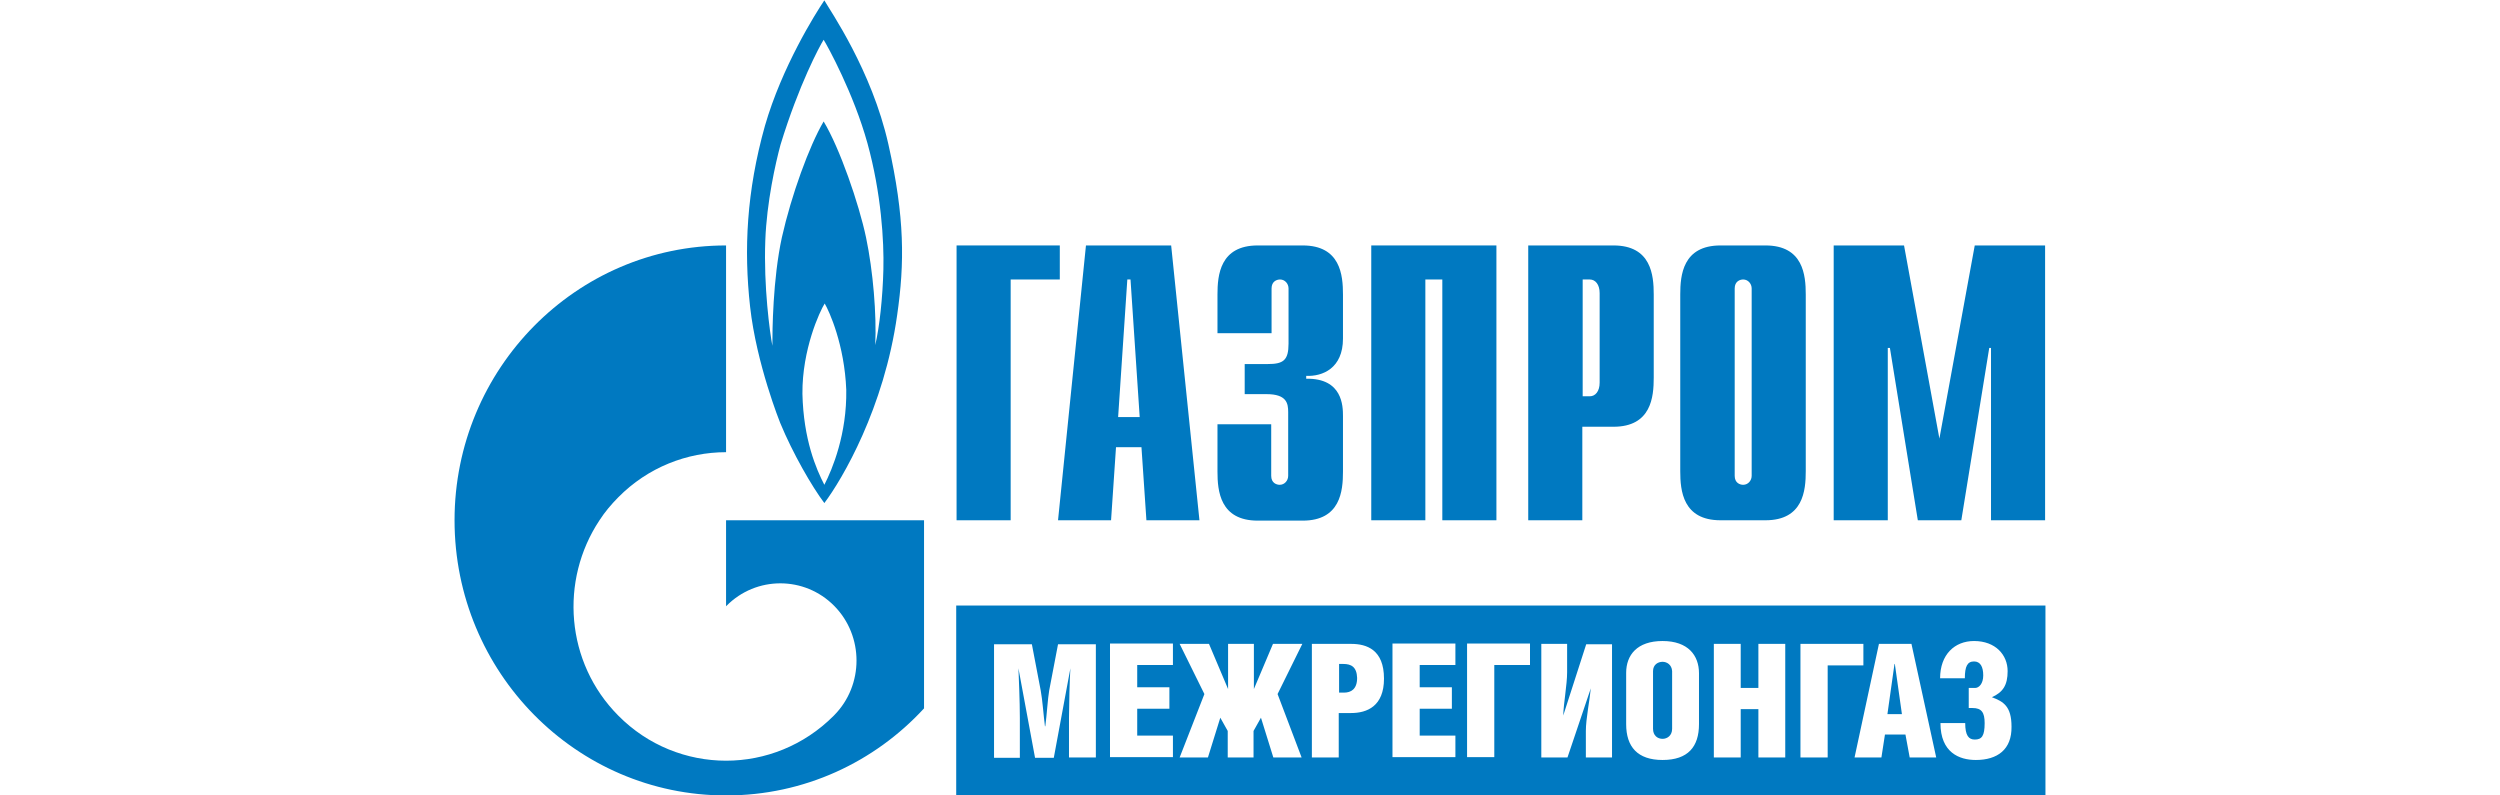 <svg width="220" height="70" viewBox="0 0 300 150" fill="none" xmlns="http://www.w3.org/2000/svg">
<g clip-path="url(#clip0_117438_351184)">
<path d="M81.8 27.162C78.667 13.243 70.8 1.96 69.733 0.068C68 2.635 61.733 12.635 58.533 23.716C55.067 36.081 54.533 47.027 55.733 57.838C56.933 68.649 61.4 79.73 61.4 79.73C63.8 85.541 67.4 91.757 69.733 94.865C73.133 90.338 81 76.96 83.467 59.392C84.867 49.662 84.933 41.081 81.8 27.162ZM69.733 91.419C68.2 88.446 65.8 82.906 65.6 74.257C65.533 65.878 68.867 58.716 69.8 57.23C70.667 58.716 73.533 65 73.867 73.514C74 81.824 71.267 88.446 69.733 91.419ZM80.867 50.811C80.733 56.149 80.133 61.689 79.333 65.068C79.6 59.324 78.933 51.149 77.6 44.797C76.267 38.446 72.6 27.838 69.6 22.905C66.867 27.568 63.533 36.757 61.733 44.73C60 52.703 59.933 62.365 59.933 65.203C59.467 62.77 58.267 54.054 58.6 45.338C58.867 38.108 60.533 30.743 61.467 27.297C64.933 15.946 68.867 8.649 69.6 7.5C70.333 8.649 75.267 17.635 77.867 27.027C80.467 36.486 81 45.473 80.867 50.811Z" fill="#0079C1"/>
<path d="M75 98.108H51.2V114.324L51.267 114.257C56.867 108.581 66 108.581 71.6 114.257C77.2 119.932 77.2 129.189 71.6 134.865L71.533 134.932L71.467 135C65.867 140.608 58.533 143.446 51.2 143.446C43.867 143.446 36.467 140.608 30.867 134.932C20.933 124.932 19.8 109.459 27.333 98.108C28.333 96.554 29.533 95.135 30.867 93.784C36.467 88.108 43.867 85.27 51.2 85.27V46.284C22.933 46.284 0 69.527 0 98.108C0 126.757 22.933 150 51.2 150C65.933 150 79.2 143.716 88.533 133.581V98.108H75Z" fill="#0079C1"/>
<path d="M94.6 46.284H114.133V52.703H104.867V98.108H94.667V46.284H94.6Z" fill="#0079C1"/>
<path d="M125.133 78.649L126.867 52.703H127.467L129.2 78.649H125.133ZM113.8 98.108H123.8L124.733 84.324H129.533L130.467 98.108H140.467L135.133 46.284H119.067L113.8 98.108Z" fill="#0079C1"/>
<path d="M154 80V89.73C154 91.081 155 91.419 155.6 91.419C156.533 91.419 157.2 90.608 157.2 89.73V77.703C157.2 76.081 156.933 74.324 153.133 74.324H149V68.649H153.333C156.267 68.649 157.267 67.973 157.267 64.797V54.392C157.267 53.513 156.6 52.703 155.667 52.703C155.067 52.703 154.067 53.04 154.067 54.392V62.838H143.867V55.54C143.867 51.892 144.333 46.284 151.467 46.284H159.933C167.067 46.284 167.533 51.892 167.533 55.54V63.851C167.533 69.459 163.667 71.013 160.6 70.878V71.419C167.467 71.284 167.533 76.621 167.533 78.446V88.919C167.533 92.567 167.067 98.176 159.933 98.176H151.467C144.333 98.176 143.867 92.567 143.867 88.919V80H154Z" fill="#0079C1"/>
<path d="M172.8 46.284H196.467V98.108H186.267V52.703H183.067V98.108H172.867V46.284H172.8Z" fill="#0079C1"/>
<path d="M212.733 74.797V52.703H214.067C215.133 52.703 215.933 53.649 215.933 55.27V72.162C215.933 73.784 215.133 74.73 214.067 74.73H212.733V74.797ZM202.467 98.108H212.667V80.473H218.533C225.667 80.473 226.133 74.865 226.133 71.216V55.54C226.133 51.892 225.667 46.284 218.533 46.284H202.467V98.108Z" fill="#0079C1"/>
<path d="M244.6 89.73C244.6 90.608 243.933 91.419 243 91.419C242.4 91.419 241.4 91.081 241.4 89.73V54.392C241.4 53.04 242.4 52.703 243 52.703C243.933 52.703 244.6 53.513 244.6 54.392V89.73ZM231.133 88.851C231.133 92.5 231.6 98.108 238.733 98.108H247.2C254.333 98.108 254.8 92.5 254.8 88.851V55.54C254.8 51.892 254.333 46.284 247.2 46.284H238.733C231.6 46.284 231.133 51.892 231.133 55.54V88.851Z" fill="#0079C1"/>
<path d="M286.667 46.284H299.933V98.108H289.733V65.608H289.4L284.133 98.108H275.933L270.667 65.608H270.267V98.108H260.067V46.284H273.333L280 82.703L286.667 46.284Z" fill="#0079C1"/>
<path d="M167.6 125.203H166.8V130.608H167.733C169 130.608 170.2 130 170.2 127.838C170.133 125.743 169.067 125.203 167.6 125.203Z" fill="#0079C1"/>
<path d="M271.533 125.203L270.2 134.662H272.933L271.6 125.203H271.533Z" fill="#0079C1"/>
<path d="M94.6 114.189V149.932H300V114.189H94.6ZM120.733 142.838H115.867V135.338C115.867 133.243 116 127.77 116.133 126.014L113 142.905H109.467L106.333 126.014C106.4 127.5 106.6 132.432 106.6 135.338V142.905H101.733V121.487H108.867L110.533 130.203C110.867 131.959 111.067 134.932 111.333 136.959H111.4C111.667 135 111.867 131.689 112.133 130.203L113.8 121.487H120.933V142.838H120.733ZM135.467 125.405H128.733V129.595H134.8V133.649H128.733V138.716H135.467V142.77H123.6V121.351H135.467V125.405ZM159.733 142.838H154.4L152.067 135.338L150.667 137.838V142.838H145.8V137.838L144.4 135.338L142.067 142.838H136.733L141.4 130.878L136.733 121.419H142.267L145.867 129.932V121.419H150.733V129.932L154.333 121.419H159.867L155.2 130.878L159.733 142.838ZM169.067 134.459H166.733V142.838H161.667V121.419H169.067C172 121.419 175.267 122.5 175.267 127.973C175.267 133.176 172.067 134.459 169.067 134.459ZM188.733 125.405H182V129.595H188.067V133.649H182V138.716H188.733V142.77H176.867V121.351H188.733V125.405ZM202.8 125.405H196.067V142.77H190.933V121.351H202.8V125.405ZM218.2 142.838H213.333V137.838C213.333 135.541 214.067 132.027 214.267 129.797L209.867 142.838H204.933V121.419H209.8V126.757C209.8 129.122 209.133 132.568 209.067 134.932L213.4 121.487H218.267V142.838H218.2ZM234.667 136.554C234.667 140.811 232.6 143.311 227.8 143.311C223.067 143.311 220.933 140.811 220.933 136.554V126.892C220.933 123.514 223 120.878 227.8 120.878C232.6 120.878 234.667 123.581 234.667 126.959V136.554ZM250.933 142.838H245.867V133.716H242.533V142.838H237.467V121.419H242.533V129.73H245.867V121.419H250.933V142.838ZM258.867 142.838H253.8V121.419H265.667V125.473H258.933V142.838H258.867ZM274.4 142.838L273.6 138.514H269.733L269.067 142.838H264L268.6 121.419H274.733L279.4 142.838H274.4ZM286.867 143.311C283.733 143.311 280.2 141.892 280.2 136.351H284.867C284.867 138.716 285.533 139.459 286.667 139.459C288 139.459 288.533 138.784 288.533 136.351C288.533 134.324 287.933 133.514 286.267 133.514H285.533V129.73H286.733C287.467 129.73 288.267 128.919 288.267 127.365C288.267 125.743 287.733 124.73 286.533 124.73C285.267 124.73 284.8 125.676 284.8 127.905H280.133C280.133 123.446 282.867 120.878 286.533 120.878C290.6 120.878 292.867 123.514 292.867 126.554C292.867 129.189 292 130.541 289.867 131.487H289.933C292.067 132.297 293.6 133.176 293.6 137.027C293.667 141.351 290.933 143.311 286.867 143.311Z" fill="#0079C1"/>
<path d="M227.8 124.797C226.933 124.797 226 125.338 226 126.554V137.432C226 138.716 226.867 139.324 227.8 139.324C228.667 139.324 229.6 138.716 229.6 137.432V126.554C229.533 125.338 228.6 124.797 227.8 124.797Z" fill="#0079C1"/>
</g>
<defs>
<clipPath id="clip0_117438_351184">
<rect width="300" height="150" fill="white"/>
</clipPath>
</defs>
</svg>
